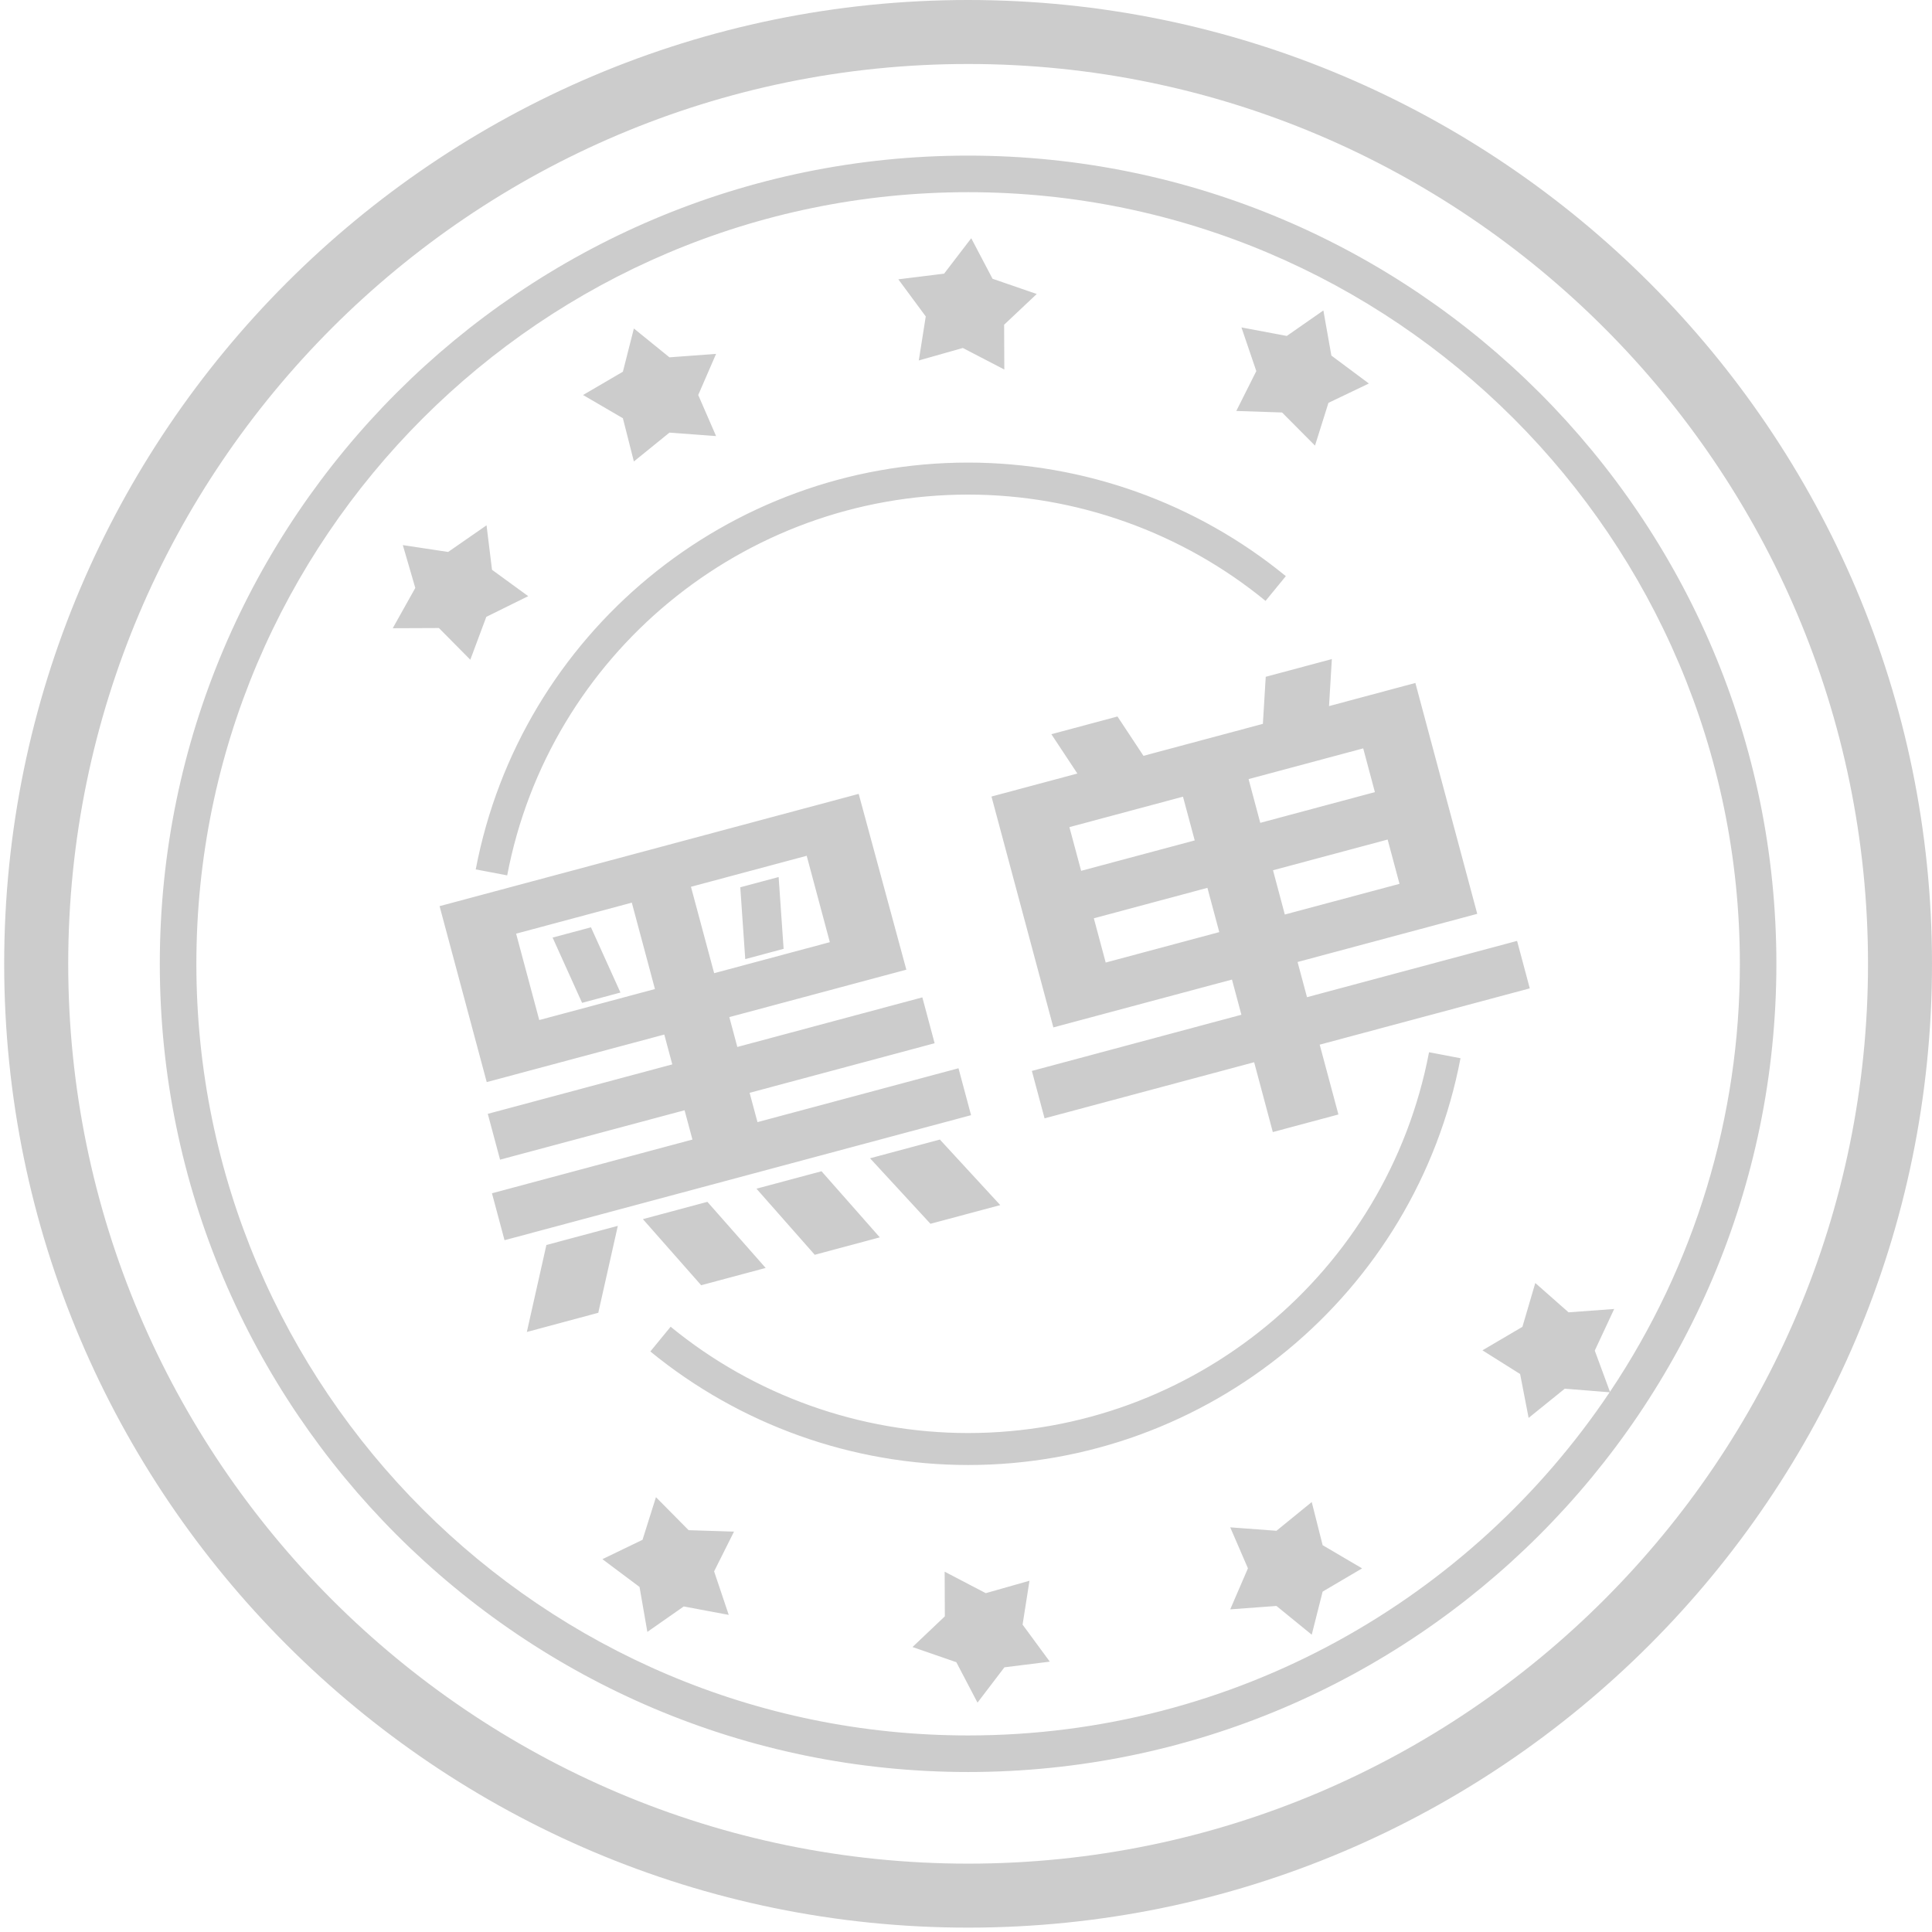 <?xml version="1.0" encoding="UTF-8"?>
<svg width="42px" height="42px" viewBox="0 0 42 42" version="1.1" xmlns="http://www.w3.org/2000/svg" xmlns:xlink="http://www.w3.org/1999/xlink">
    <title>img_share_blue</title>
    <g id="img_share_blue" stroke="none" stroke-width="1" fill="none" fill-rule="evenodd">
        <g id="印章备份-2" transform="translate(0.091, -0)" fill="#CCCCCC" fill-rule="nonzero">
            <path d="M20.955,0 C32.509,0 41.91,9.399 41.909,20.952 C41.909,32.505 32.509,41.905 20.955,41.905 C9.4,41.905 0,32.505 0,20.952 C0,9.399 9.4,0 20.955,0 Z M20.955,1.391 C10.168,1.391 1.392,10.167 1.392,20.952 C1.392,31.738 10.168,40.514 20.955,40.514 C31.742,40.514 40.518,31.738 40.518,20.952 C40.518,10.166 31.742,1.391 20.955,1.391 Z M20.955,3.383 C30.644,3.383 38.526,11.264 38.526,20.952 C38.526,30.64 30.644,38.522 20.955,38.522 C11.266,38.522 3.383,30.64 3.383,20.952 C3.383,11.264 11.266,3.383 20.955,3.383 Z M20.955,4.178 C11.704,4.178 4.178,11.703 4.178,20.952 C4.178,30.202 11.704,37.727 20.955,37.727 C26.761,37.727 31.888,34.761 34.901,30.267 L34.901,30.267 L33.926,30.189 L33.14,30.824 L32.955,29.87 L32.136,29.355 L33.005,28.844 L33.285,27.891 L34.008,28.529 L35,28.456 L34.578,29.361 L34.908,30.257 C36.753,27.505 37.736,24.266 37.732,20.952 C37.732,11.703 30.206,4.178 20.955,4.178 Z M20.445,34.167 L21.339,34.634 L22.289,34.364 L22.139,35.318 L22.731,36.123 L21.744,36.246 L21.159,37.014 L20.699,36.135 L19.746,35.805 L20.449,35.138 L20.445,34.167 Z M28.425,32.653 L28.662,33.591 L29.52,34.095 L28.662,34.6 L28.425,35.537 L27.658,34.912 L26.653,34.986 L27.038,34.094 L26.653,33.203 L27.658,33.278 L28.425,32.653 Z M14.169,32.547 L14.879,33.265 L15.866,33.296 L15.433,34.16 L15.751,35.106 L14.773,34.923 L13.982,35.476 L13.812,34.499 L13.005,33.895 L13.877,33.474 L14.169,32.547 Z M30.975,22.875 L31.659,23.005 C30.681,28.129 26.18,31.848 20.955,31.848 C18.437,31.847 15.996,30.975 14.047,29.38 L14.047,29.38 L14.488,28.842 C16.305,30.332 18.601,31.153 20.955,31.153 C25.846,31.153 30.06,27.671 30.975,22.875 L30.975,22.875 Z M13.34,26.649 L12.915,28.539 L11.362,28.956 L11.787,27.065 L13.34,26.649 Z M15.287,26.127 L16.554,27.564 L15.152,27.94 L13.885,26.503 L15.287,26.127 Z M17.768,25.462 L19.035,26.899 L17.621,27.278 L16.354,25.841 L17.768,25.462 Z M18.576,17.258 L19.612,21.08 L15.764,22.111 L15.938,22.76 L19.96,21.682 L20.227,22.679 L16.205,23.757 L16.376,24.394 L20.746,23.223 L21.019,24.243 L10.877,26.961 L10.604,25.941 L14.962,24.773 L14.791,24.136 L10.78,25.21 L10.513,24.214 L14.524,23.139 L14.35,22.49 L10.49,23.524 L9.465,19.699 L18.576,17.258 Z M20.341,24.773 L21.654,26.198 L20.136,26.604 L18.823,25.18 L20.341,24.773 Z M28.862,14.328 L28.801,15.35 L30.678,14.847 L32.023,19.866 L28.117,20.913 L28.322,21.678 L32.889,20.454 L33.165,21.486 L28.598,22.71 L29.005,24.228 L27.579,24.61 L27.173,23.092 L22.617,24.312 L22.341,23.281 L26.896,22.06 L26.691,21.295 L22.808,22.335 L21.463,17.316 L23.33,16.816 L22.765,15.961 L24.202,15.576 L24.767,16.431 L27.363,15.736 L27.425,14.713 L28.862,14.328 Z M13.644,19.623 L11.129,20.297 L11.632,22.175 L14.147,21.501 L13.644,19.623 Z M12.756,20.159 L13.397,21.577 L12.563,21.801 L11.922,20.382 L12.756,20.159 Z M17.446,18.604 L14.93,19.278 L15.434,21.156 L17.949,20.482 L17.446,18.604 Z M26.157,19.301 L23.688,19.963 L23.946,20.925 L26.415,20.263 L26.157,19.301 Z M16.836,19.066 L16.944,20.627 L16.11,20.85 L16.002,19.289 L16.836,19.066 Z M30.075,18.251 L27.583,18.919 L27.84,19.881 L30.333,19.214 L30.075,18.251 Z M20.955,10.056 C23.473,10.058 25.914,10.93 27.862,12.525 L27.862,12.525 L27.421,13.063 C25.605,11.573 23.308,10.752 20.955,10.752 C16.064,10.752 11.849,14.233 10.935,19.03 L10.935,19.03 L10.251,18.9 C11.229,13.775 15.73,10.056 20.955,10.056 Z M25.626,17.319 L23.157,17.981 L23.412,18.931 L25.881,18.27 L25.626,17.319 Z M29.544,16.269 L27.052,16.937 L27.306,17.888 L29.798,17.22 L29.544,16.269 Z M10.486,11.42 L10.605,12.387 L11.392,12.96 L10.481,13.41 L10.133,14.342 L9.451,13.653 L8.447,13.657 L8.937,12.781 L8.666,11.85 L9.651,11.999 L10.486,11.42 Z M13.689,7.141 L14.462,7.768 L15.476,7.693 L15.088,8.587 L15.476,9.48 L14.462,9.405 L13.689,10.032 L13.45,9.092 L12.584,8.587 L13.45,8.081 L13.689,7.141 Z M28.678,6.749 L28.852,7.73 L29.667,8.337 L28.788,8.758 L28.496,9.687 L27.78,8.967 L26.785,8.934 L27.22,8.067 L26.897,7.118 L27.883,7.303 L28.678,6.749 Z M21.023,5.179 L21.486,6.06 L22.447,6.391 L21.738,7.059 L21.742,8.033 L20.84,7.565 L19.883,7.836 L20.034,6.879 L19.438,6.072 L20.433,5.949 L21.023,5.179 Z" id="形状结合"></path>
        </g>
    </g>
</svg>